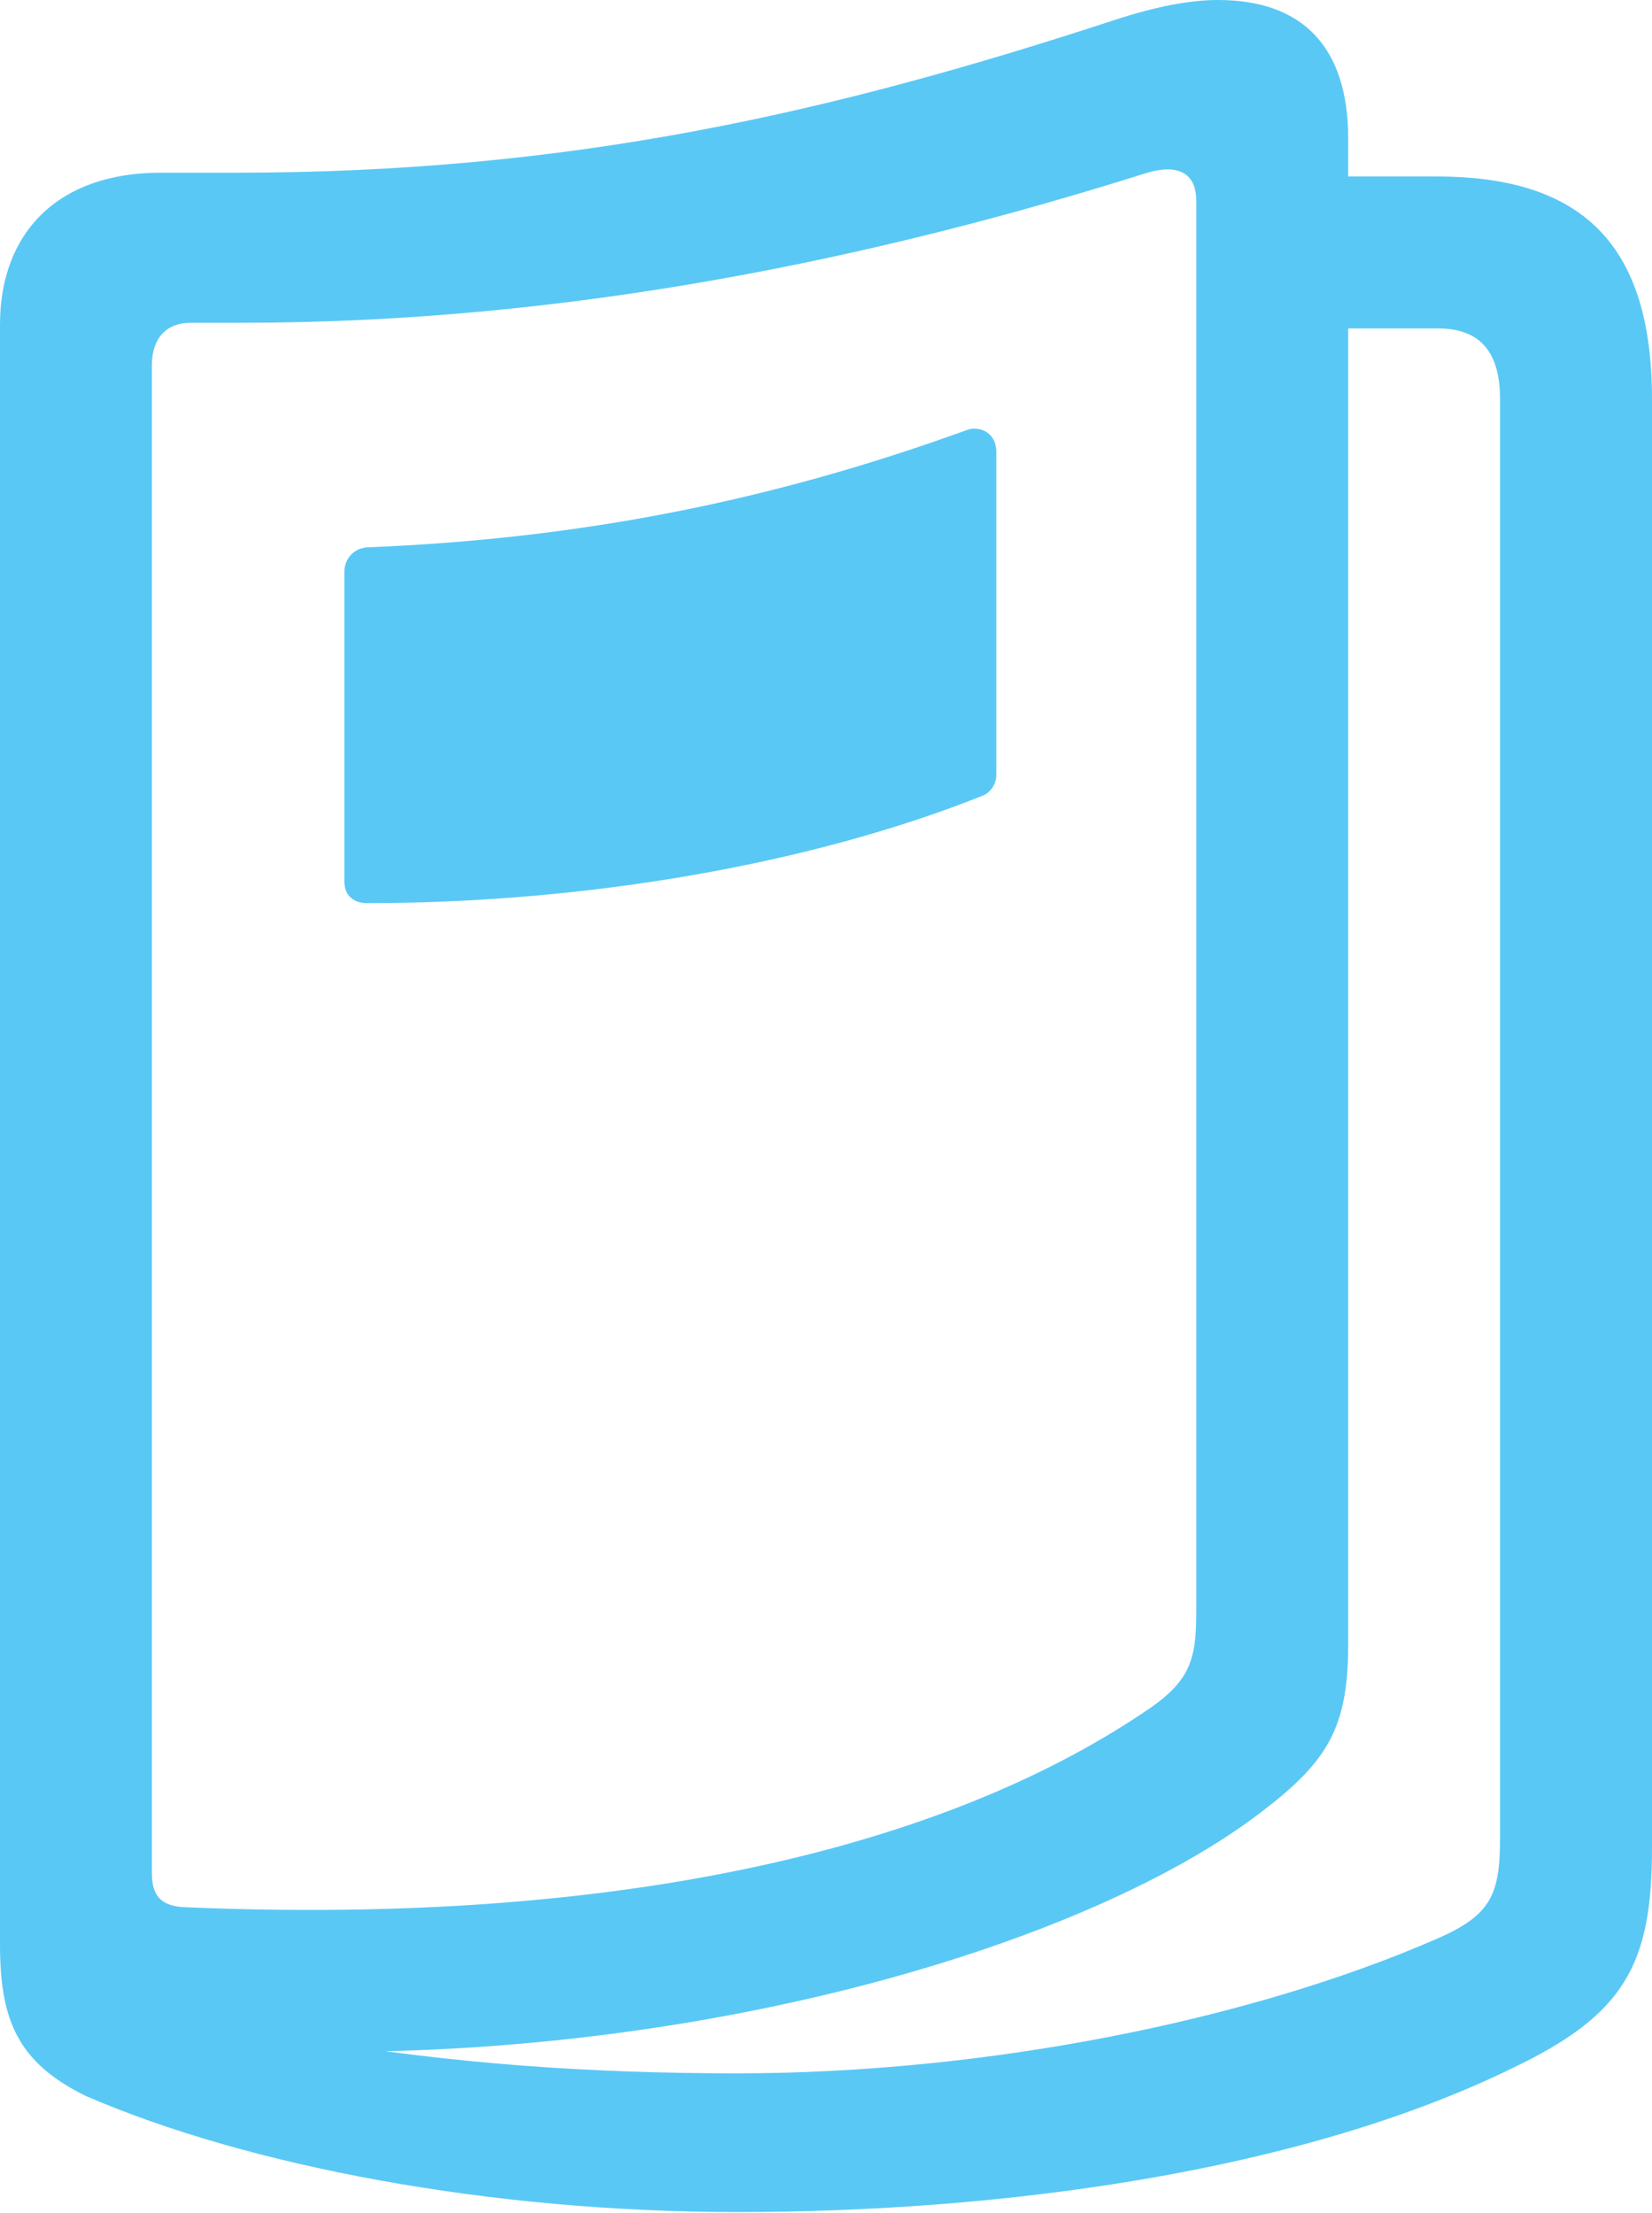 <?xml version="1.0" encoding="UTF-8"?>
<!--Generator: Apple Native CoreSVG 175.5-->
<!DOCTYPE svg
PUBLIC "-//W3C//DTD SVG 1.1//EN"
       "http://www.w3.org/Graphics/SVG/1.1/DTD/svg11.dtd">
<svg version="1.1" xmlns="http://www.w3.org/2000/svg" xmlns:xlink="http://www.w3.org/1999/xlink" width="21.375" height="28.625">
 <g>
  <rect height="28.625" opacity="0" width="21.375" x="0" y="0"/>
  <path d="M17.212 4.248L18.604 4.248C19.141 4.248 19.409 4.541 19.409 5.164L19.409 23.767C19.409 24.5 19.299 24.768 18.604 25.073C16.174 26.135 12.756 26.819 9.534 26.819C7.654 26.819 5.847 26.697 3.979 26.379L3.979 26.538C9.143 26.611 14.075 25.159 16.321 23.438C17.188 22.778 17.444 22.339 17.444 21.265L17.444 1.794C17.444 0.586 16.834 0 15.759 0C15.393 0 14.954 0.085 14.429 0.256C10.742 1.465 7.373 2.234 3.052 2.234L2.075 2.234C0.757 2.234 0 3.003 0 4.199L0 25.146C0 26.099 0.208 26.672 1.111 27.112C3.198 28.015 6.323 28.613 9.534 28.613C12.952 28.613 16.797 28.101 19.556 26.758C21.02 26.062 21.375 25.415 21.375 23.901L21.375 5.164C21.375 3.186 20.496 2.283 18.591 2.283L17.212 2.283ZM1.965 24.231L1.965 4.724C1.965 4.382 2.148 4.175 2.466 4.175L3.137 4.175C7.41 4.175 11.401 3.32 14.807 2.246C15.222 2.112 15.479 2.222 15.479 2.6L15.479 20.837C15.479 21.497 15.393 21.765 14.771 22.168C12.231 23.865 8.118 24.915 2.393 24.67C2.087 24.658 1.965 24.524 1.965 24.231ZM4.456 7.397L4.456 11.401C4.456 11.597 4.59 11.682 4.749 11.682C7.617 11.682 10.523 11.169 12.72 10.29C12.83 10.242 12.891 10.132 12.891 10.022L12.891 5.847C12.891 5.566 12.634 5.505 12.5 5.566C9.973 6.482 7.507 6.97 4.749 7.08C4.578 7.092 4.456 7.227 4.456 7.397Z" fill="#5ac8f5"/>
 </g>
</svg>
